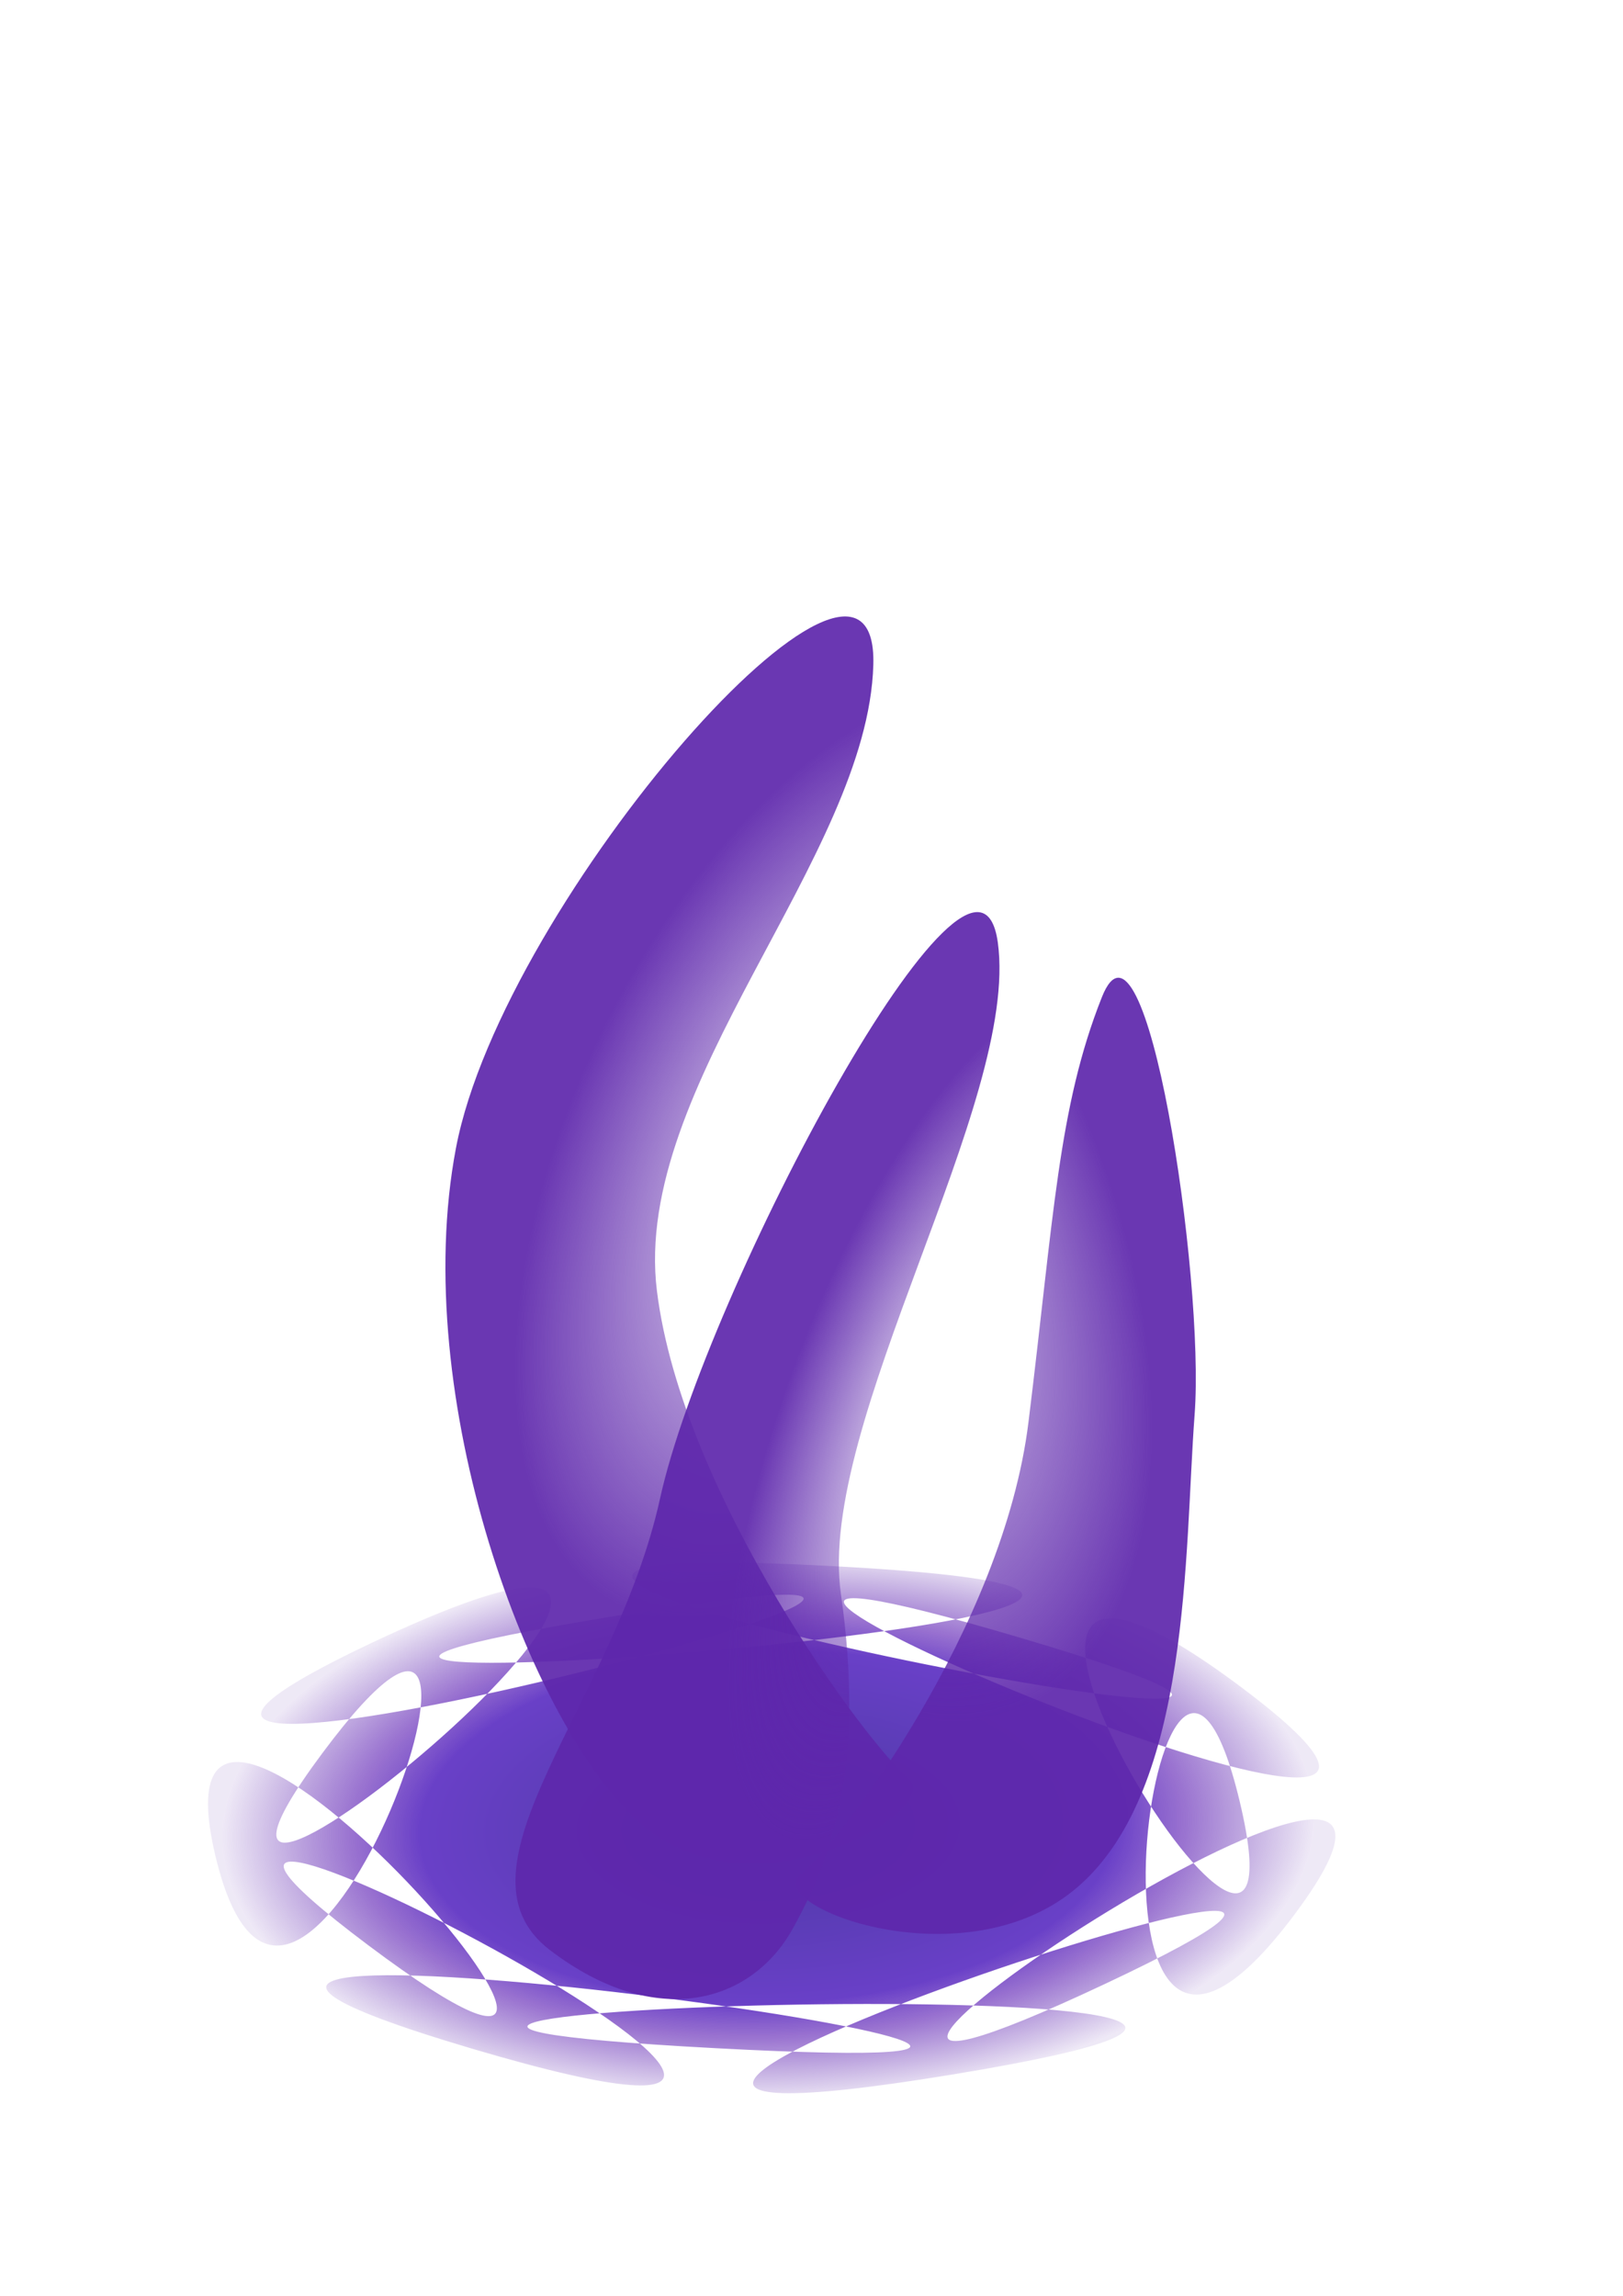 <?xml version="1.0" encoding="UTF-8" standalone="no"?>
<!-- Created with Inkscape (http://www.inkscape.org/) -->

<svg
   viewBox="0 0 210 297"
   version="1.1"
   id="svg5"
   inkscape:version="1.1 (c68e22c387, 2021-05-23)"
   sodipodi:docname="Tentacle1.svg"
   xmlns:inkscape="http://www.inkscape.org/namespaces/inkscape"
   xmlns:sodipodi="http://sodipodi.sourceforge.net/DTD/sodipodi-0.dtd"
   xmlns:xlink="http://www.w3.org/1999/xlink"
   xmlns="http://www.w3.org/2000/svg"
   xmlns:svg="http://www.w3.org/2000/svg">
  <sodipodi:namedview
     id="namedview7"
     pagecolor="#ffffff"
     bordercolor="#666666"
     borderopacity="1.0"
     inkscape:pageshadow="2"
     inkscape:pageopacity="0.0"
     inkscape:pagecheckerboard="0"
     inkscape:document-units="mm"
     showgrid="false"
     inkscape:snap-global="false"
     inkscape:zoom="0.35355339"
     inkscape:cx="-121.62237"
     inkscape:cy="-4.2426407"
     inkscape:window-width="1284"
     inkscape:window-height="1003"
     inkscape:window-x="798"
     inkscape:window-y="64"
     inkscape:window-maximized="0"
     inkscape:current-layer="layer1" />
  <defs
     id="defs2">
    <linearGradient
       inkscape:collect="always"
       id="linearGradient2662">
      <stop
         style="stop-color:#5e27ac;stop-opacity:0"
         offset="0"
         id="stop3412" />
      <stop
         style="stop-color:#5e27ac;stop-opacity:0.924"
         offset="1"
         id="stop3410" />
    </linearGradient>
    <linearGradient
       inkscape:collect="always"
       id="linearGradient2662-8">
      <stop
         style="stop-color:#250f8f;stop-opacity:0.827"
         offset="0"
         id="stop2658" />
      <stop
         style="stop-color:#4a18bc;stop-opacity:0.827"
         offset="0.637"
         id="stop7097" />
      <stop
         style="stop-color:#652ab8;stop-opacity:0.66"
         offset="0.762"
         id="stop6341" />
      <stop
         style="stop-color:#5e27ac;stop-opacity:0.1"
         offset="1"
         id="stop2660" />
    </linearGradient>
    <radialGradient
       inkscape:collect="always"
       xlink:href="#linearGradient2662-8"
       id="radialGradient2664"
       cx="93.5"
       cy="201.5"
       fx="93.5"
       fy="201.5"
       r="42.775"
       gradientTransform="matrix(1.043,-0.058,0.015,1.118,-7.131,-18.312)"
       gradientUnits="userSpaceOnUse" />
    <radialGradient
       inkscape:collect="always"
       xlink:href="#linearGradient2662"
       id="radialGradient3408"
       gradientUnits="userSpaceOnUse"
       gradientTransform="matrix(1.028,0.498,-0.937,1.933,117.709,-129.375)"
       cx="99.374"
       cy="118.399"
       fx="99.374"
       fy="118.399"
       r="30.393" />
    <radialGradient
       inkscape:collect="always"
       xlink:href="#linearGradient2662"
       id="radialGradient4570"
       gradientUnits="userSpaceOnUse"
       gradientTransform="matrix(-1.126,0.459,0.828,2.029,122.321,-130.39)"
       cx="102.047"
       cy="119.772"
       fx="102.047"
       fy="119.772"
       r="30.393" />
    <radialGradient
       inkscape:collect="always"
       xlink:href="#linearGradient2662"
       id="radialGradient7611"
       gradientUnits="userSpaceOnUse"
       gradientTransform="matrix(0.637,0.192,-0.659,1.797,124.732,-41.271)"
       cx="112.358"
       cy="112.94"
       fx="112.358"
       fy="112.94"
       r="30.393" />
  </defs>
  <g
     inkscape:label="Layer 1"
     inkscape:groupmode="layer"
     id="layer1">
    <path
       sodipodi:type="star"
       style="fill:url(#radialGradient2664);fill-opacity:1;fill-rule:evenodd;stroke-width:3.78;stroke-linecap:round;stroke-linejoin:round;stroke-opacity:0.766;paint-order:stroke markers fill;stop-color:#000000"
       id="path2496"
       inkscape:flatsided="false"
       sodipodi:sides="7"
       sodipodi:cx="93.5"
       sodipodi:cy="201.5"
       sodipodi:r1="38.653065"
       sodipodi:r2="45.496624"
       sodipodi:arg1="0.78592716"
       sodipodi:arg2="1.2347261"
       inkscape:rounded="-3"
       inkscape:randomized="0"
       d="m 120.817,228.846 c 42.19,-42.146 -68.612,35.271 -12.314,15.605 56.299,-19.666 -78.608,-11.252 -19.352,-4.544 59.256,6.708 -70.355,-31.652 -19.878,0.103 50.477,31.754 -40.214,-68.474 -8.513,-17.963 31.701,50.511 -19.119,-74.74 -12.474,-15.477 6.646,59.263 28.462,-74.133 8.736,-17.856 -19.726,56.278 46.514,-61.548 4.323,-19.402 -42.19,42.146 75.706,-23.969 19.407,-4.303 -56.299,19.666 77.121,-2.009 17.865,-8.717 -59.256,-6.708 65.941,44.245 15.464,12.49 -50.477,-31.754 49.655,59.043 17.954,8.532 -31.701,-50.511 6.522,79.141 -0.124,19.878 -6.646,-59.263 -15.203,75.634 4.523,19.357 19.726,-56.278 -57.809,54.443 -15.618,12.297 z"
       inkscape:transform-center-x="3.1689327"
       inkscape:transform-center-y="0.084715311"
       transform="matrix(1.585,0,0,0.746,-48.658,86)" />
    <path
       style="font-variation-settings:normal;opacity:1;vector-effect:none;fill:url(#radialGradient3408);fill-opacity:1;stroke:none;stroke-width:1.217;stroke-linecap:butt;stroke-linejoin:miter;stroke-miterlimit:4;stroke-dasharray:none;stroke-dashoffset:0;stroke-opacity:0.766;-inkscape-stroke:none;stop-color:#000000;stop-opacity:1"
       d="m 59,148.5 c -6.12,32.116 9.438,74.768 24,87.5 14.562,12.732 39.5,-2 34.5,-6 -5,-4 -29.219,-36.468 -32.5,-63 -3.281,-26.532 27.296,-56.126 28,-81 0.704,-24.874 -47.88,30.384 -54,62.5 z"
       id="path857"
       sodipodi:nodetypes="zzzzzz" />
    <path
       style="font-variation-settings:normal;opacity:1;vector-effect:none;fill:url(#radialGradient4570);fill-opacity:1;stroke:none;stroke-width:1.217;stroke-linecap:butt;stroke-linejoin:miter;stroke-miterlimit:4;stroke-dasharray:none;stroke-dashoffset:0;stroke-opacity:0.766;-inkscape-stroke:none;stop-color:#000000;stop-opacity:1"
       d="m 154.571,183 c -1.339,17.806 -0.438,48.268 -15,61 -14.562,12.732 -41,2.5 -36,-1.5 5,-4 26.219,-31.968 29.5,-58.5 3.281,-26.532 3.83,-40.719 9.5,-55 5.67,-14.281 13.339,36.194 12,54 z"
       id="path4568"
       sodipodi:nodetypes="zzzzzz" />
    <path
       style="font-variation-settings:normal;opacity:1;vector-effect:none;fill:url(#radialGradient7611);fill-opacity:1;stroke:none;stroke-width:1.085;stroke-linecap:butt;stroke-linejoin:miter;stroke-miterlimit:4;stroke-dasharray:none;stroke-dashoffset:0;stroke-opacity:0.766;-inkscape-stroke:none;stop-color:#000000;stop-opacity:1"
       d="m 85.412,193.82 c -5.859,26.66 -28.145,47.925 -14.204,58.494 13.941,10.569 26.102,6.595 31.316,-2.726 5.213,-9.32 9.421,-21.387 6.279,-43.411 -3.141,-22.024 23.132,-63.591 20.306,-84.239 -2.826,-20.648 -37.838,45.222 -43.697,71.882 z"
       id="path7609"
       sodipodi:nodetypes="zzzzzz" />
  </g>
</svg>
